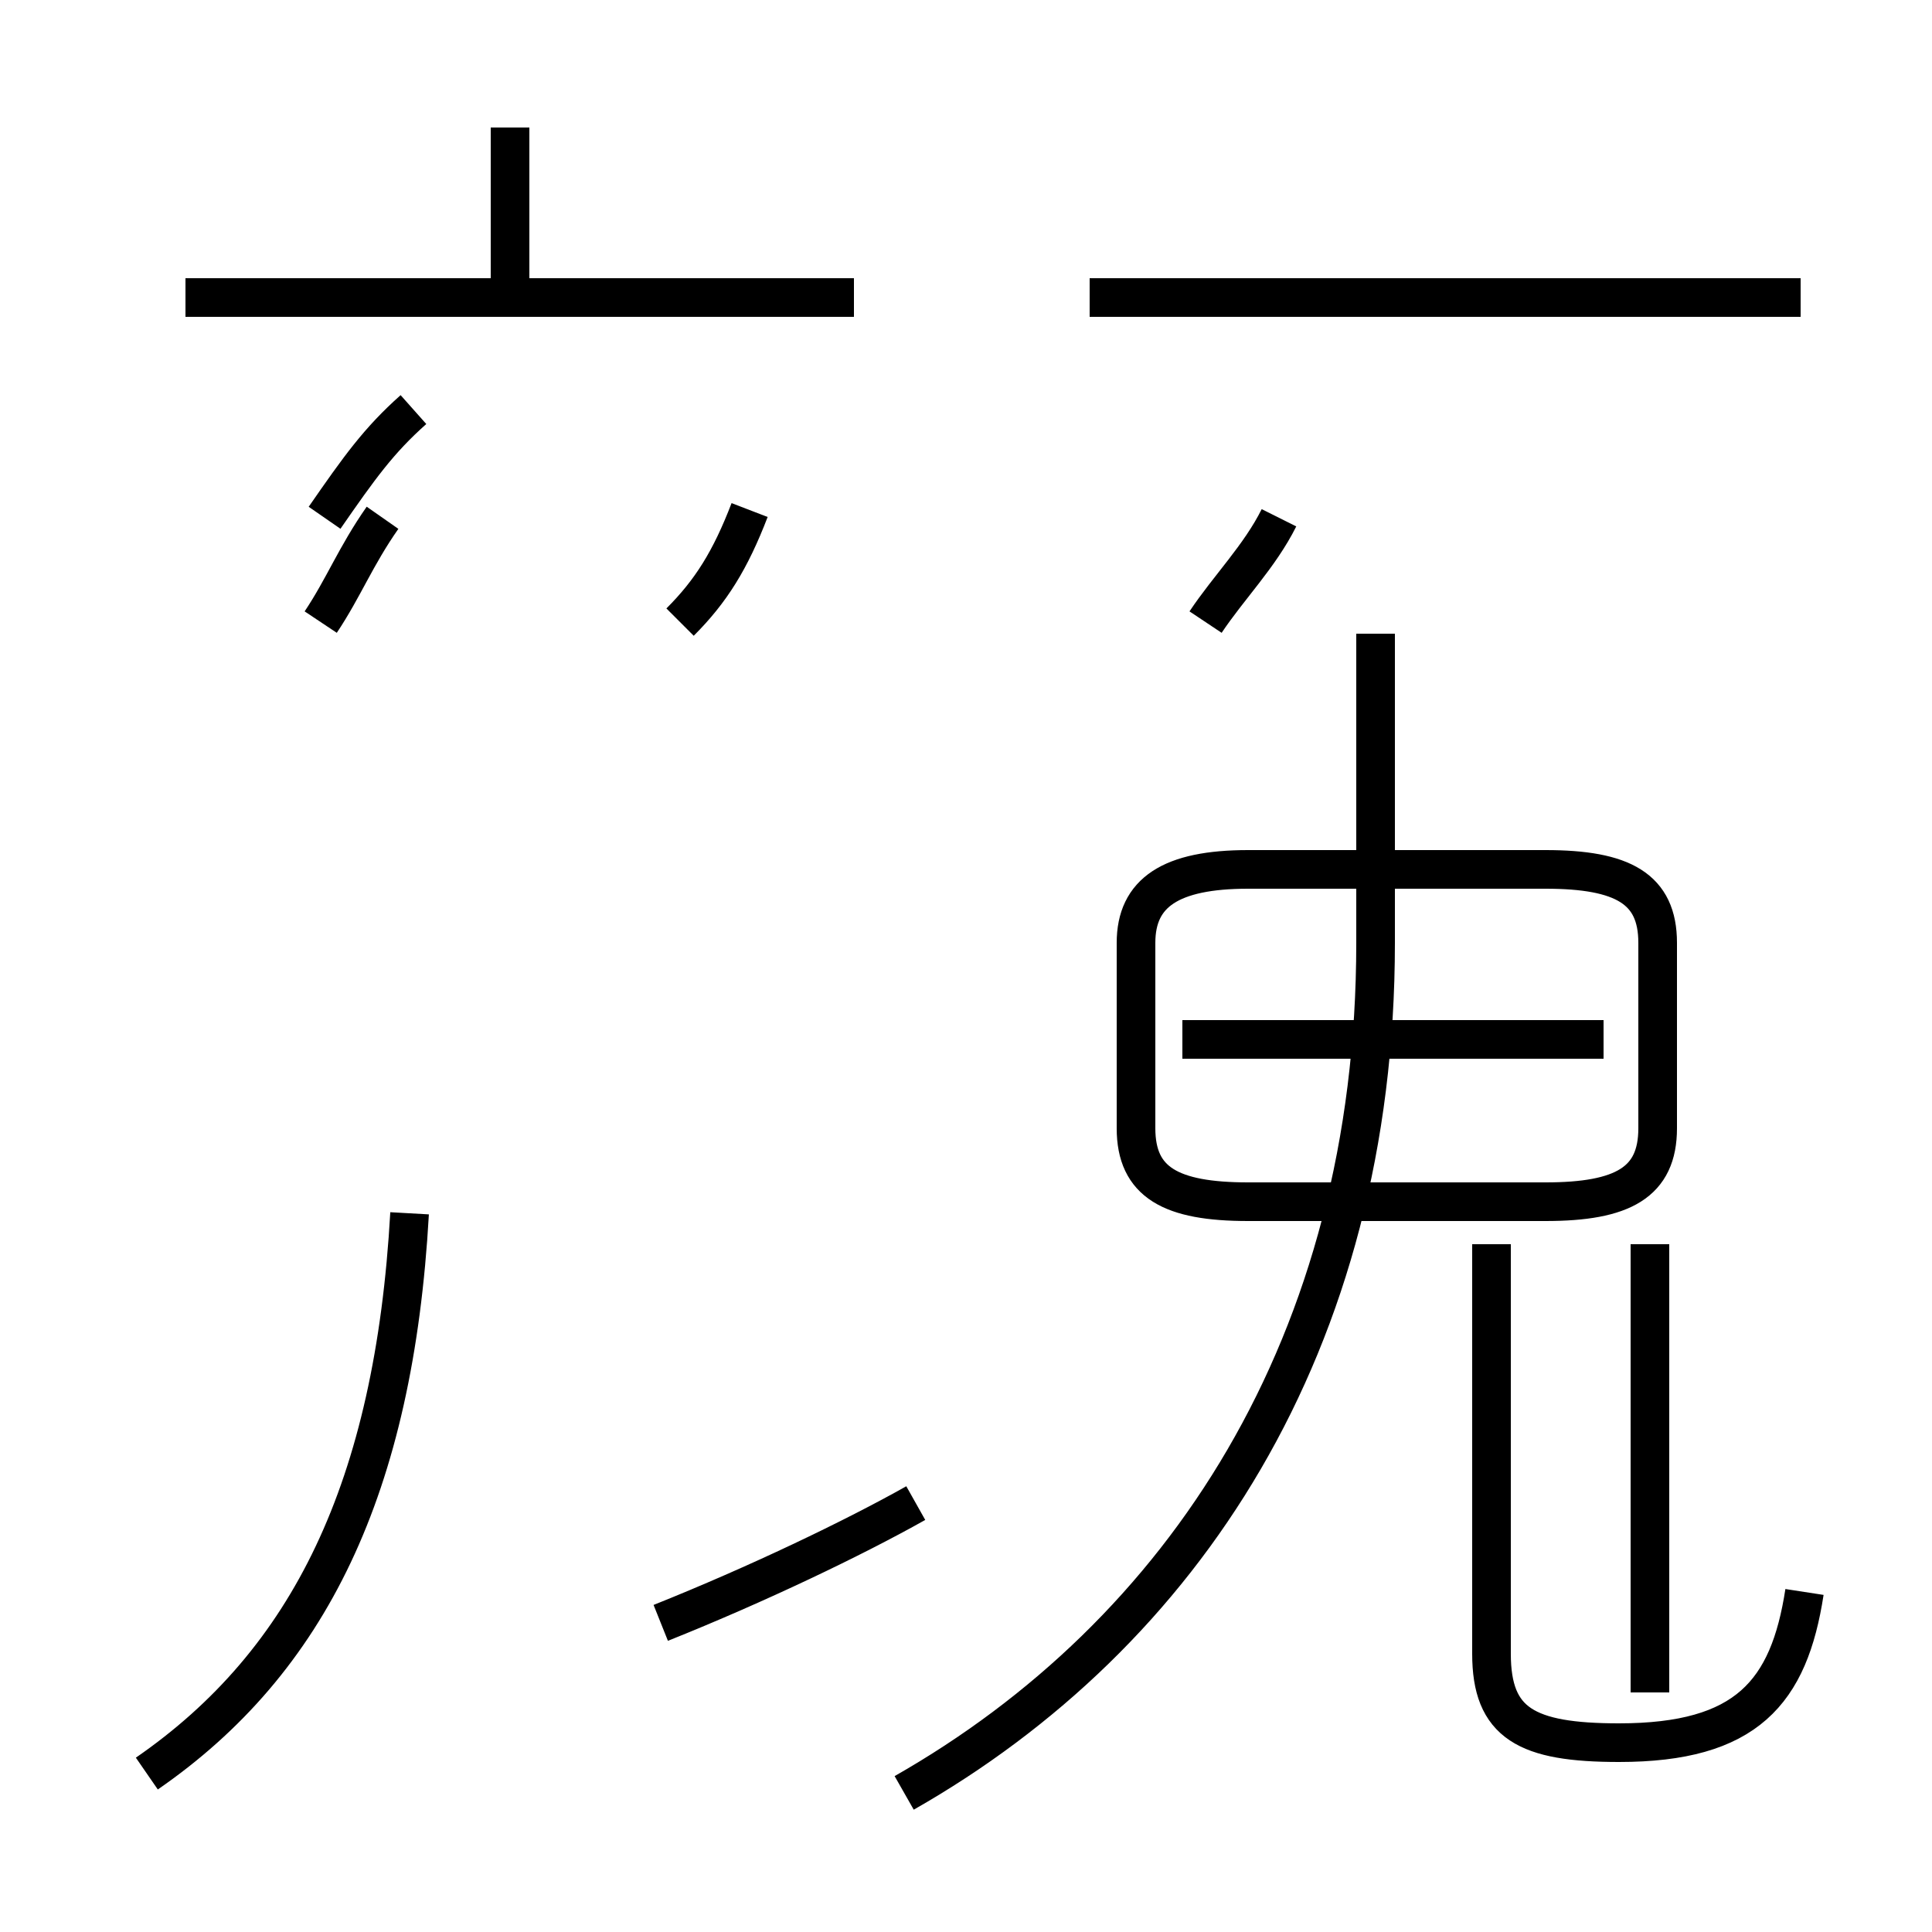 <?xml version='1.0' encoding='utf8'?>
<svg viewBox="0.0 -44.0 50.0 50.0" version="1.1" xmlns="http://www.w3.org/2000/svg">
<rect x="0.0" y="-44.0" width="50.0" height="50.0" fill="#808080" stroke="none"/>
<rect x="-1000" y="-1000" width="2000" height="2000" stroke="white" fill="white"/>
<g style="fill:none; stroke:#000000;  stroke-width:1">
<path d="M 13.2 36.5 L 13.2 40.7 M 22.1 36.3 L 4.8 36.3 M 8.4 30.6 C 9.3 31.9 9.8 32.6 10.7 33.4 M 8.3 27.9 C 8.9 28.8 9.2 29.6 9.9 30.6 M 17.6 27.9 C 18.4 28.7 18.9 29.5 19.4 30.8 M 31.2 27.9 C 31.8 28.8 32.6 29.6 33.1 30.6 M 46.6 36.3 L 28.2 36.3 M 3.8 -1.9 C 8.0 1.0 10.2 5.5 10.6 12.6 M 23.7 5.1 C 22.1 4.2 19.6 3.0 17.1 2.0 M 41.5 17.1 L 30.6 17.1 M 32.3 12.9 L 40.0 12.9 C 42.0 12.9 42.9 13.4 42.9 14.8 L 42.9 19.6 C 42.9 21.0 42.0 21.5 40.0 21.5 L 32.3 21.5 C 30.3 21.5 29.4 20.9 29.4 19.6 L 29.4 14.8 C 29.4 13.4 30.3 12.9 32.3 12.9 Z M 42.7 0.2 L 42.7 11.8 M 46.7 2.8 C 46.3 0.2 45.2 -1.1 41.9 -1.1 C 39.5 -1.1 38.6 -0.6 38.6 1.2 L 38.6 11.8 M 23.4 -2.4 C 30.6 1.7 35.6 9.2 35.6 19.6 L 35.6 27.6 " transform="scale(1, -1)" />
</g>
</svg>